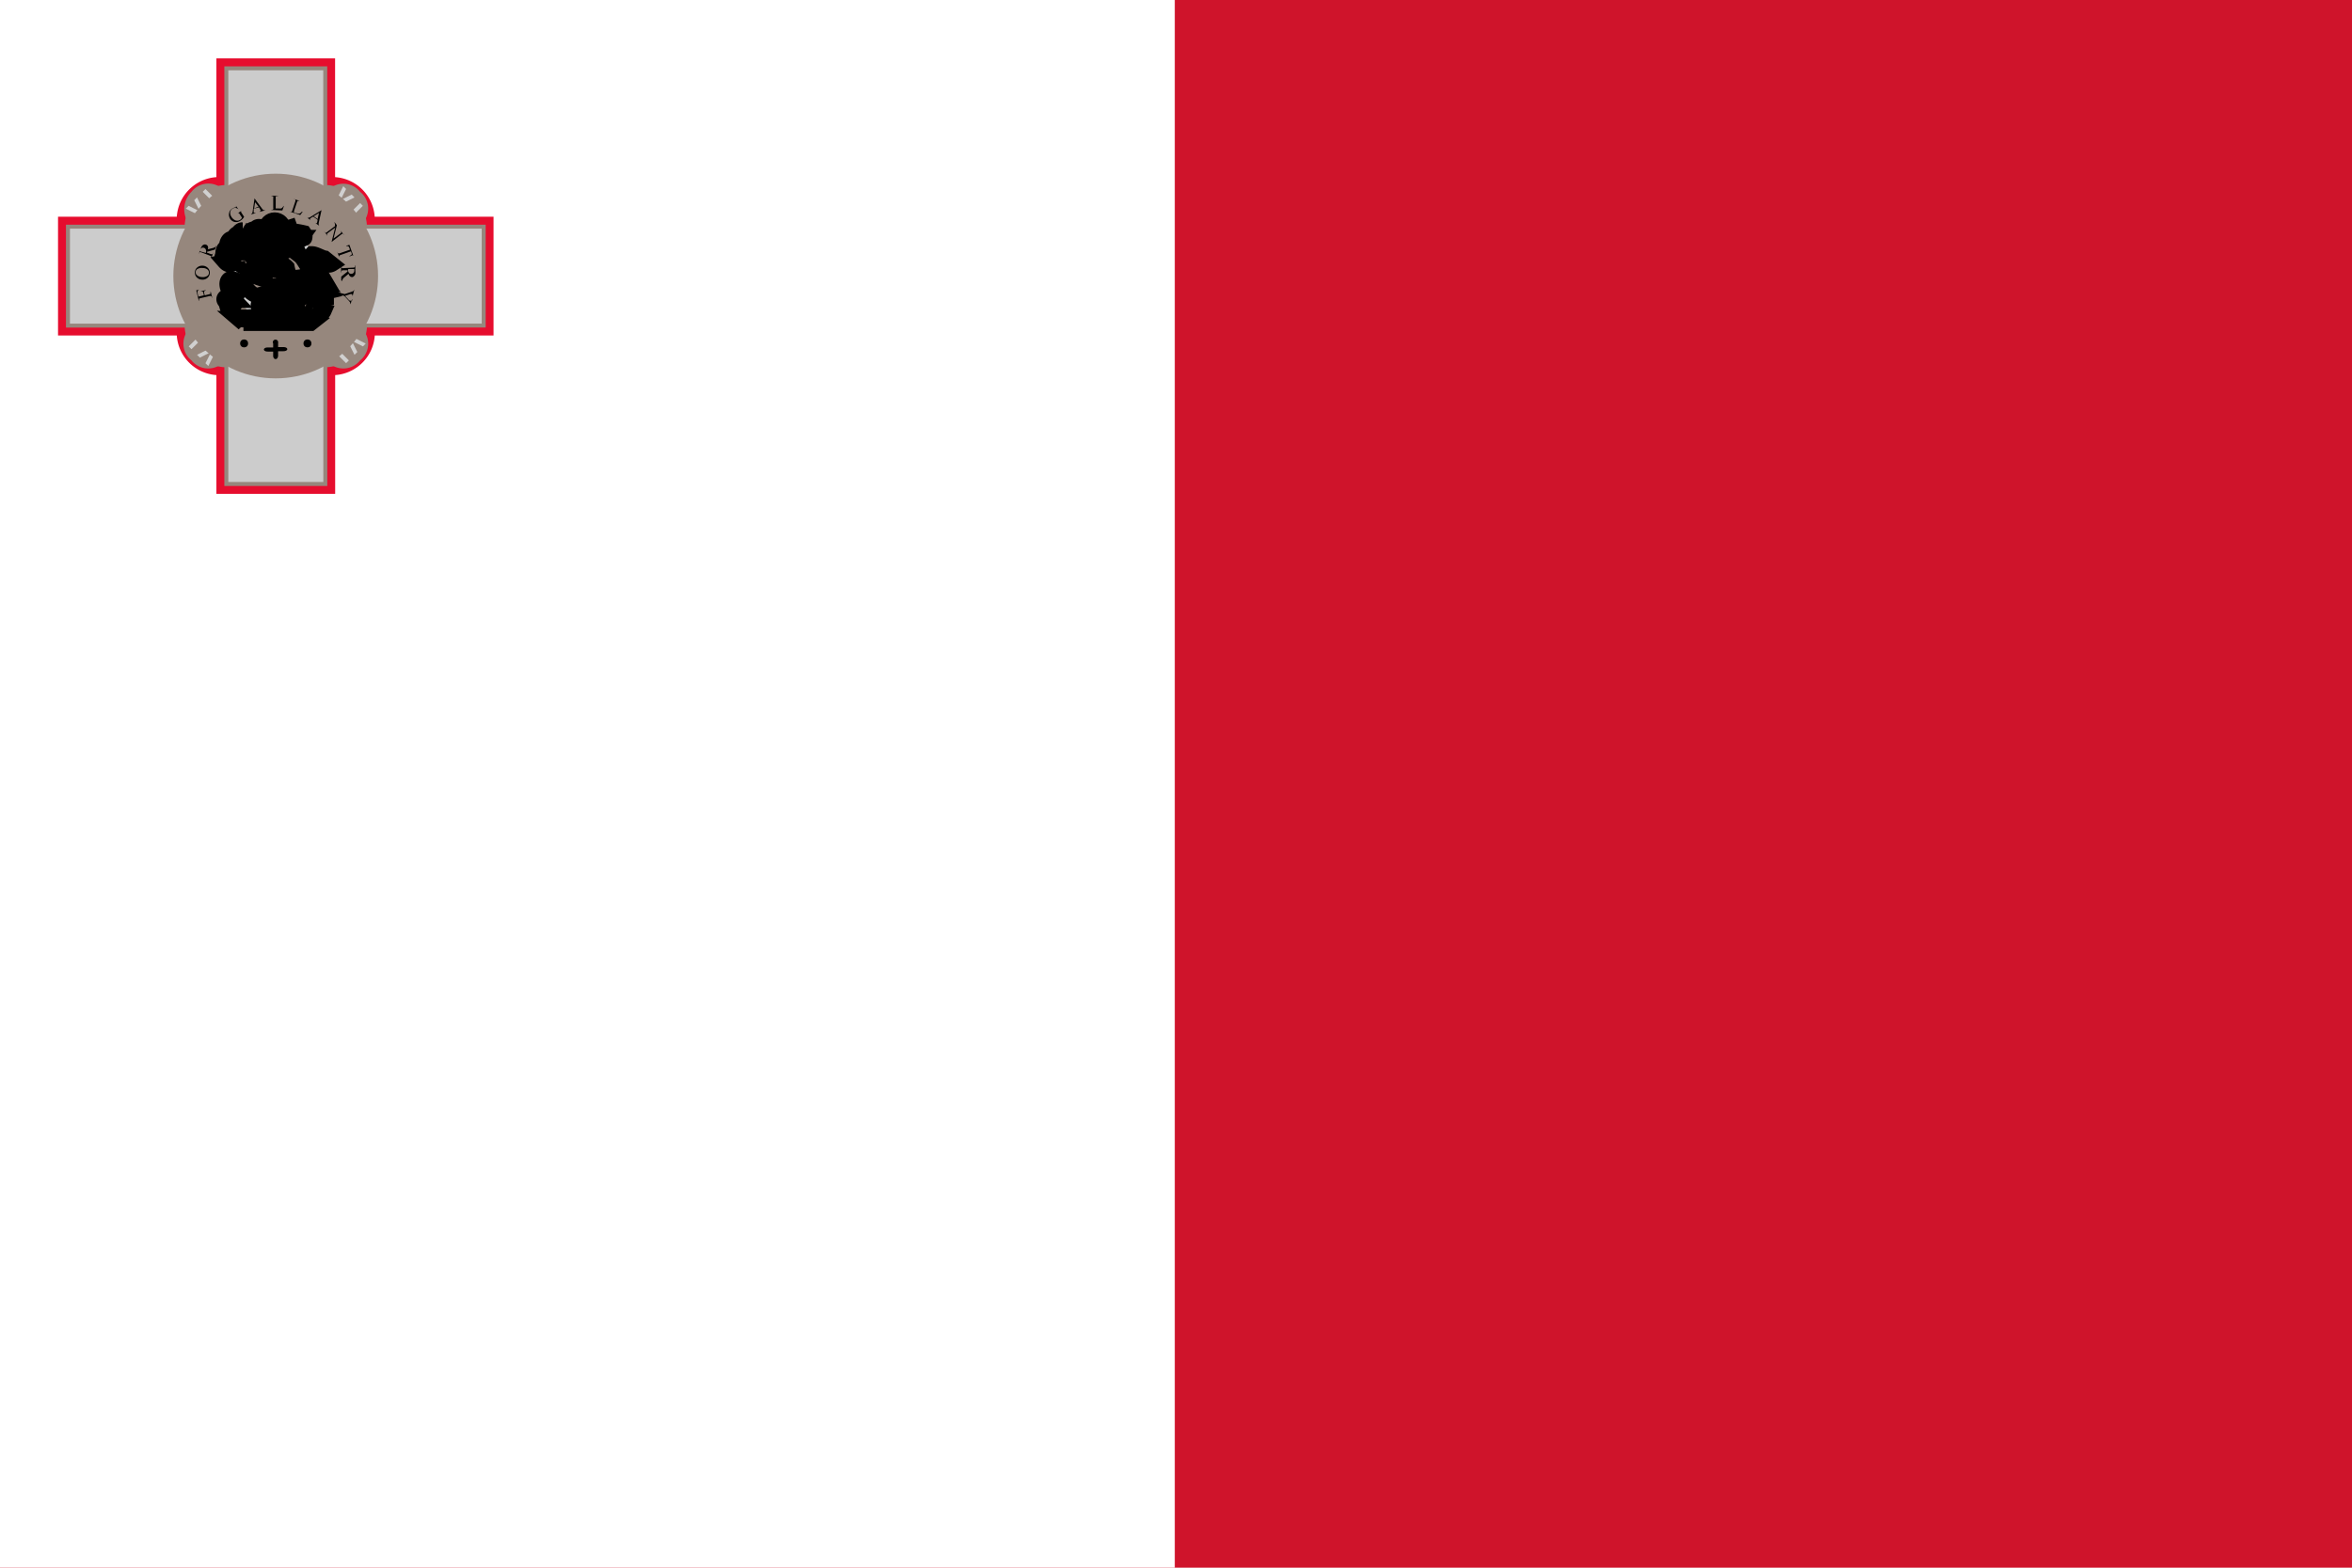 <svg xmlns="http://www.w3.org/2000/svg" width="31.41" height="20.94" viewBox="0 0 31.41 20.94"><defs><style>.a{fill:#cf142b;}.b{fill:#fff;}.c{fill:#e60d2e;}.d,.h{fill:#96877d;}.e{fill:#ccc;}.f{fill:#d0d0d0;}.g{fill:none;stroke:#96877d;stroke-width:0.514px;}.h{stroke:#000;stroke-width:0.203px;}</style></defs><rect class="a" width="31.41" height="20.94"/><rect class="b" width="15.689" height="20.94"/><g transform="translate(0.775 0.78)"><path class="c" d="M22.222,24.338v1.586h1.586a.569.569,0,0,0,.529.529v1.586h1.586V26.453a.569.569,0,0,0,.529-.529h1.586V24.338H26.451a.569.569,0,0,0-.529-.529V22.223H24.337v1.586a.569.569,0,0,0-.529.529H22.222Z" transform="translate(-22.222 -22.223)"/><path class="d" d="M25.254,27.367v1.375H26.84a.569.569,0,0,0,.529.529v1.586h1.375V29.27a.569.569,0,0,0,.529-.529h1.586V27.367H29.272a.569.569,0,0,0-.529-.529V25.252H27.369v1.586a.569.569,0,0,0-.529.529Z" transform="translate(-25.148 -25.146)"/><path class="e" d="M26.77,28.884v1.269h1.586a.569.569,0,0,0,.529.529v1.586h1.269V30.681a.569.569,0,0,0,.529-.529h1.586V28.884H30.682a.569.569,0,0,0-.529-.529V26.769H28.885v1.586a.569.569,0,0,0-.529.529Z" transform="translate(-26.611 -26.61)"/><g transform="translate(1.67 1.67)"><path class="d" d="M70.577,70.13a.33.33,0,1,1-.393.056A.286.286,0,0,1,70.577,70.13Z" transform="translate(-70.072 -70.074)"/><path class="f" d="M71.143,75.577l.037-.037.15.075-.075-.15.037-.037.15.3-.3-.15Z" transform="translate(-71.106 -75.241)"/><path class="f" d="M77.572,72.253l.037-.037.224.224-.037.037Z" transform="translate(-77.31 -72.141)"/></g><g transform="translate(4.146 1.67) rotate(90)"><path class="d" d="M.5.056A.286.286,0,0,1,.449.449.286.286,0,0,1,.056.5.286.286,0,0,1,.112.112.286.286,0,0,1,.5.056Z" transform="translate(0 0)"/><path class="f" d="M0,.15.037.112l.15.075L.112.037.15,0,.3.3,0,.15Z" transform="translate(0.037 0.187)"/><path class="f" d="M0,.037.037,0,.262.224.224.262Z" transform="translate(0.262 0.075)"/></g><g transform="translate(4.146 4.146) rotate(180)"><path class="d" d="M.5.056A.286.286,0,0,1,.449.449.286.286,0,0,1,.056.5.286.286,0,0,1,.112.112.286.286,0,0,1,.5.056Z" transform="translate(0 0)"/><path class="f" d="M0,.15.037.112l.15.075L.112.037.15,0,.3.3,0,.15Z" transform="translate(0.037 0.187)"/><path class="f" d="M0,.037.037,0,.262.224.224.262Z" transform="translate(0.262 0.075)"/></g><g transform="translate(1.67 4.146) rotate(-90)"><path class="d" d="M.5.056A.286.286,0,0,1,.449.449.286.286,0,0,1,.056.5.286.286,0,0,1,.112.112.286.286,0,0,1,.5.056Z" transform="translate(0 0)"/><path class="f" d="M0,.15.037.112l.15.075L.112.037.15,0,.3.3,0,.15Z" transform="translate(0.037 0.187)"/><path class="f" d="M0,.037.037,0,.262.224.224.262Z" transform="translate(0.262 0.075)"/></g><g transform="translate(1.797 1.797)"><ellipse class="g" cx="1.11" cy="1.11" rx="1.11" ry="1.11"/><ellipse class="g" cx="0.846" cy="0.846" rx="0.846" ry="0.846" transform="translate(0.264 0.264)"/></g><g transform="translate(1.828 1.839)"><circle cx="0.053" cy="0.053" r="0.053" transform="translate(0.604 1.915)"/><circle cx="0.053" cy="0.053" r="0.053" transform="translate(1.45 1.915)"/><path d="M101.138,130.175v.055h-.071c-.07,0-.07.055,0,.055h.071v.055c0,.057.062.064.066,0l0-.06h.07c.07,0,.07-.055,0-.055h-.07v-.055a.036.036,0,1,0-.07,0Z" transform="translate(-100.093 -128.208)"/><path d="M74.654,76.261l.073-.017-.008-.034a.025.025,0,0,0-.009-.016.035.035,0,0,0-.022,0v-.005l.063-.015v.005a.038.038,0,0,0-.015.007.018.018,0,0,0-.006.009.031.031,0,0,0,0,.015l.008.034.058-.014.018-.006a.012.012,0,0,0,0-.007.027.027,0,0,0,0-.013l0-.007h.005l.019.079h-.005l0-.007a.02.02,0,0,0-.011-.015.043.043,0,0,0-.022,0l-.119.028-.018.006a.013.013,0,0,0,0,.007.026.026,0,0,0,0,.013l0,.007h-.005l-.033-.138.04-.011v0a.058.058,0,0,0-.017.013.028.028,0,0,0-.006.014.064.064,0,0,0,0,.022l.01.041Zm-.047-.328a.086.086,0,0,1,.032-.062.1.1,0,0,1,.072-.023.1.1,0,0,1,.07.031.091.091,0,0,1-.007.132.1.1,0,0,1-.074.023A.1.1,0,0,1,74.628,76,.091.091,0,0,1,74.607,75.933Zm.01,0a.05.05,0,0,0,.017.042A.107.107,0,0,0,74.7,76a.113.113,0,0,0,.073-.016.049.049,0,0,0,.021-.039.055.055,0,0,0-.018-.045.1.1,0,0,0-.065-.021.115.115,0,0,0-.074.015A.052.052,0,0,0,74.617,75.936Zm.275-.347-.018.047-.106.029,0,.011v0l0,0,.052.02a.039.039,0,0,0,.022,0,.02.02,0,0,0,.011-.013l0-.007,0,0-.029.076,0,0,0-.007a.019.019,0,0,0,0-.019.044.044,0,0,0-.018-.01l-.115-.044a.039.039,0,0,0-.022,0,.021.021,0,0,0-.012.013l0,.007,0,0,.025-.065a.165.165,0,0,1,.02-.04.051.051,0,0,1,.024-.017.042.042,0,0,1,.03,0,.044.044,0,0,1,.024.022.065.065,0,0,1,0,.04l.065-.017a.1.1,0,0,0,.032-.013.058.058,0,0,0,.016-.021Zm-.139.091,0,0v0a.062.062,0,0,0,0-.043.038.038,0,0,0-.023-.024.039.039,0,0,0-.031,0,.04.04,0,0,0-.021.024.125.125,0,0,0-.005.022Zm.4-.63.037.048,0,0a.082.082,0,0,0-.035-.018.06.06,0,0,0-.046.01.062.062,0,0,0-.031.054.1.1,0,0,0,.018.057.115.115,0,0,0,.036.036.074.074,0,0,0,.041.013.066.066,0,0,0,.035-.01.077.077,0,0,0,.016-.013.081.081,0,0,0,.012-.017l-.03-.046a.051.051,0,0,0-.012-.015.015.015,0,0,0-.009,0,.039.039,0,0,0-.015.007l0,0,.062-.04,0,0,0,0a.016.016,0,0,0-.009.014.049.049,0,0,0,.009.019l.032.049a.141.141,0,0,1-.02.028.139.139,0,0,1-.027.022.1.1,0,0,1-.089.016.094.094,0,0,1-.051-.04.107.107,0,0,1-.006-.1.1.1,0,0,1,.035-.037l.017-.009.024-.007.01,0a.006.006,0,0,0,0,0,.019.019,0,0,0,0-.009Zm.31.021-.071.019,0,.032a.047.047,0,0,0,0,.017.01.01,0,0,0,.006.006.036.036,0,0,0,.018,0v.005l-.058.015v-.005a.032.032,0,0,0,.013-.009.086.086,0,0,0,.008-.031l.024-.168h0l.1.136a.072.072,0,0,0,.02.02.03.03,0,0,0,.019,0v.005l-.072.019v-.005a.028.028,0,0,0,.014-.008.01.01,0,0,0,0-.009.058.058,0,0,0-.01-.017Zm-.006-.009L75.41,75l-.012.083Zm.336,0h0l-.018.051-.147-.006V75.1h.007a.019.019,0,0,0,.018-.007.045.045,0,0,0,0-.021l0-.123a.039.039,0,0,0,0-.022.021.021,0,0,0-.016-.007h-.007v-.005l.086,0v.005a.053.053,0,0,0-.021,0,.017.017,0,0,0-.009.007.061.061,0,0,0,0,.021l0,.119a.039.039,0,0,0,0,.016.01.01,0,0,0,.005,0l.022,0h.014a.1.1,0,0,0,.031,0,.04.04,0,0,0,.017-.011.094.094,0,0,0,.016-.025Zm.253.068,0,0-.032.044-.14-.046,0,0,.007,0a.019.019,0,0,0,.019,0,.045.045,0,0,0,.009-.019l.039-.117a.039.039,0,0,0,0-.022.021.021,0,0,0-.014-.011l-.007,0,0,0,.082.027,0,0a.053.053,0,0,0-.021,0,.017.017,0,0,0-.01,0,.061.061,0,0,0-.009.02l-.038.113a.039.039,0,0,0,0,.016.01.01,0,0,0,0,.006l.02.008.013,0a.1.1,0,0,0,.03.007.04.04,0,0,0,.019-.006.094.094,0,0,0,.022-.02Zm.2.108-.06-.043-.028.017a.048.048,0,0,0-.013.011.01.01,0,0,0,0,.009.036.036,0,0,0,.012.014l0,0-.049-.035,0,0a.032.032,0,0,0,.016,0,.086.086,0,0,0,.029-.013l.145-.089,0,0-.037.167a.072.072,0,0,0,0,.029.03.03,0,0,0,.011.016l0,0-.061-.043,0,0a.028.028,0,0,0,.015.006.01.01,0,0,0,.008,0,.059.059,0,0,0,.007-.019Zm0-.011.018-.081-.071.044.053.038Zm.226.042.031.041-.045.178.088-.065q.014-.01.015-.016a.021.021,0,0,0-.005-.017l0-.005,0,0,.039.053,0,0,0-.005a.019.019,0,0,0-.016-.009.043.043,0,0,0-.018.01l-.129.1,0,0,.048-.192-.094.07q-.014.01-.015.016a.021.021,0,0,0,.005.017l0,.005,0,0-.039-.053,0,0,0,.005a.019.019,0,0,0,.016.01.043.043,0,0,0,.018-.01l.106-.079a.087.087,0,0,0,0-.018.046.046,0,0,0,0-.014.045.045,0,0,0-.006-.011l0,0Zm.24.442-.041.017,0-.005a.054.054,0,0,0,.014-.01A.028.028,0,0,0,76.7,75.7a.04.04,0,0,0,0-.019l-.009-.025-.137.048a.039.039,0,0,0-.019.011.021.021,0,0,0,0,.017l0,.006,0,0-.027-.076,0,0,0,.006a.019.019,0,0,0,.013.014.043.043,0,0,0,.02,0l.137-.048-.008-.022a.063.063,0,0,0-.008-.017.026.026,0,0,0-.014-.008.042.042,0,0,0-.021,0l0-.005.043-.013.052.146Zm-.151.337,0-.051.085-.069v-.016s0,0,0,0l-.055,0a.039.039,0,0,0-.022.005.02.02,0,0,0-.005.016v.007h-.005l0-.081h.005v.007a.019.019,0,0,0,.009.017.044.044,0,0,0,.021,0l.123-.006a.039.039,0,0,0,.022-.005.021.021,0,0,0,.005-.017v-.007h.005l0,.069a.165.165,0,0,1,0,.045.051.051,0,0,1-.015.025A.042.042,0,0,1,76.71,76a.044.044,0,0,1-.031-.01.064.064,0,0,1-.02-.034L76.607,76a.1.1,0,0,0-.024.024.058.058,0,0,0-.007.026h-.005Zm.091-.14s0,0,0,0v0a.062.062,0,0,0,.014.04.038.038,0,0,0,.031.012.039.039,0,0,0,.028-.013.04.04,0,0,0,.01-.03.123.123,0,0,0,0-.022l-.079,0Zm.052.391-.017.064h-.005v0a.029.029,0,0,0,0-.011.042.042,0,0,0-.006-.015.126.126,0,0,0-.015-.019l-.058-.063-.046-.012a.038.038,0,0,0-.022,0,.022.022,0,0,0-.01.015l0,.006h-.005l.02-.078h.005l0,.007a.019.019,0,0,0,0,.018.043.043,0,0,0,.019.008l.044.011.09-.03.02-.008a.05.05,0,0,0,.012-.011.019.019,0,0,0,0-.008h.005l-.021.079h-.005v0a.025.025,0,0,0,0-.013.01.01,0,0,0-.008-.008.044.044,0,0,0-.02,0l-.069.023.047.051a.043.043,0,0,0,.017.013H76.7l.006,0a.028.028,0,0,0,0-.011h.005Z" transform="translate(-74.607 -74.918)"/></g><g transform="translate(2.191 2.158)"><path class="h" d="M122.85,110.125a.171.171,0,0,1,.049,0s0,.013-.005.017a.128.128,0,0,0,.041,0l-.019.013a.057.057,0,0,1,.026.016.083.083,0,0,1-.038,0,.057.057,0,0,1,.006.027.1.1,0,0,1-.059-.039" transform="translate(-121.529 -109.214)"/><path class="h" d="M118.347,108.872c-.011.026-.088-.022-.088-.022a.137.137,0,0,0,.085.06" transform="translate(-117.099 -107.985)"/><path class="h" d="M90.016,117.627h.9l.07-.055-.116-.063-.179-.061-.072-.039-.132.007-.111.059-.152.018-.036.041-.113.009-.177,0,.3.046-.243-.013.063.054Z" transform="translate(-89.731 -116.246)"/><path class="h" d="M101.729,106.685c-.113-.061-.146.089-.195.125.066.011.115-.051.172-.08.043.116.11.039.11.039s.07.111.164.061a.05.05,0,0,0,.054,0s.034.006.041-.009c.018.006.038-.016.038-.016s.039,0,.046-.02c.058.01.134-.118.134-.118l.023-.045.034-.007s0-.022-.016-.021c0-.013-.012-.021-.029-.018,0-.008-.009-.014-.009-.014-.032.008-.034.089-.034.089s-.056.043-.077.054c0-.046-.079-.11-.063-.139s.067.046.111.032a.126.126,0,0,0,.068-.116.791.791,0,0,0-.043-.08l-.029,0-.025-.061s-.053.034-.052.064.055.055.055.055a.085.085,0,0,1-.061.011c0,.03.036.025.05.025a.068.068,0,0,0,.029.034s.013.034-.021.03-.076-.083-.125-.046.023.111.023.111a.184.184,0,0,0-.073.086c-.111-.094-.177-.05-.3-.025Z" transform="translate(-100.958 -105.563)"/><path class="h" d="M101.822,108.656c.046.044.014.117.032.131s.046-.007.046-.007a.326.326,0,0,0,.136-.014c.038.021.023-.01.046-.009.021.053.089.043.089.043a.515.515,0,0,0-.1-.082.323.323,0,0,1-.132.018c-.017,0-.006-.024-.014-.036.032-.031.007-.109-.011-.138C101.843,108.514,101.758,108.6,101.822,108.656Z" transform="translate(-101.213 -107.694)"/><path class="h" d="M86.021,106.577c-.058.016-.16-.076-.207-.04s-.025.121.006.164-.045.057-.066.082.006.051.006.051l.021.014,0,.032.011.038s.01.009.014,0c.01.01,0,.038.025.042a.149.149,0,0,1,.006-.068s.042,0,.053-.015-.01-.058-.01-.058h.013a.071.071,0,0,1-.019-.039s.059-.019.058-.063-.1-.092-.061-.115.106.066.163.024.02,0,.02,0S86.079,106.562,86.021,106.577Z" transform="translate(-85.721 -105.745)"/><path class="h" d="M85.606,87.8c-.078-.033-.238-.035-.327-.079a.062.062,0,0,0-.058.046c-.041,0-.069.062-.063.075-.074-.03-.109.088-.085.112-.063,0-.056.084-.062.106-.02.049,0,.066.045.048.006.021,0,.033-.021.038.11.126.172-.078.269-.077a.345.345,0,0,0,.168-.095l.047.006Z" transform="translate(-85.004 -87.589)"/><ellipse class="h" cx="0.115" cy="0.115" rx="0.115" ry="0.115" transform="translate(0.587)"/><path class="h" d="M93.742,87.793a.263.263,0,0,1-.2-.184c.067-.261.41-.125.44-.322a.592.592,0,0,1,.088-.367.159.159,0,0,1,.077-.054.068.068,0,0,1,0,.046,1.225,1.225,0,0,1,.188.029.08.08,0,0,1,.011.063c0,.019-.025.014-.025.014a.068.068,0,0,1-.068.02.214.214,0,0,1-.088.027s.124.131.1.172a.267.267,0,0,1,.064.07.4.4,0,0,0,.113-.086c.049,0,.13.051.17.057l.1.08s-.059.038-.084-.013c-.031,0-.1-.071-.19-.048a.206.206,0,0,1-.093.139.246.246,0,0,1,.131.016c.048.04.118.095.118.095l.063.107s-.057.01-.079-.064c-.021.06-.022-.037-.107-.082a.065.065,0,0,1-.061-.013.557.557,0,0,1-.22.043,1.74,1.74,0,0,0-.168.1c-.062.028-.08.014-.08.014l-.05,0c-.007.03,0,.076-.03.084.017.019-.013.1-.043.113.014.051.056.067.1.093a.064.064,0,0,1,.064.005.326.326,0,0,1,.052.089.25.25,0,0,1-.07,0c-.017-.007-.018-.025-.038-.02-.121-.108-.185-.065-.2-.089s.029-.091.016-.132Z" transform="translate(-93.242 -86.769)"/><path class="h" d="M90.967,99.6c.006-.008.051.009.051.009l.081.051.164.106.058.085-.1-.034-.145-.125-.078-.051S90.96,99.6,90.967,99.6Z" transform="translate(-90.758 -99.053)"/><path class="h" d="M113.41,107.346c-.057-.014-.2.156-.2.156l.105.114A.437.437,0,0,1,113.41,107.346Z" transform="translate(-112.229 -106.534)"/><path class="h" d="M91.937,86.393a.121.121,0,0,0,.007.152c0,.049.045.146.077.156a.85.85,0,0,0,.232.034.244.244,0,0,0,.125.209.039.039,0,0,0,.007.028c.007.01.042.011.043.006a.115.115,0,0,0,.094.021c.005-.009-.108-.088-.134-.112a.693.693,0,0,1-.072-.2.213.213,0,0,0-.151-.065l0-.13.005-.147-.052-.027a.062.062,0,0,0,.016-.011c.013.005.036-.02.039-.027s.023,0,.025,0,0-.031.008-.044c.039-.034-.006-.107-.066-.109s-.072.071-.071.076c.006.023,0,.034,0,.039a.159.159,0,0,1-.025.018.1.1,0,0,0-.073,0c-.04.016-.085.037-.088.063a.082.082,0,0,0-.054.046c-.016,0-.037.01-.072.066-.062.027-.065.159-.065.159a.113.113,0,0,0-.017.037c0,.013.006.025.014.022s.012.016.017.013a.02.02,0,0,0,.021.012c0,.006.024,0,.026,0s0-.035,0-.037.022.013.028.009,0-.017,0-.022-.02-.009-.024-.03a.1.1,0,0,1,.011-.05s.067-.053.075-.1c.051,0,.077-.039.092-.056Z" transform="translate(-91.448 -86.055)"/><path class="h" d="M95.679,86.2c.015-.037.071-.034.071-.034s.02-.052.094-.021c.028-.022.1.009.1.009a.081.081,0,0,1,.064-.033.078.078,0,0,1,.074.08c-.037.009-.1-.03-.149-.019a.323.323,0,0,0-.091.056C95.8,86.241,95.751,86.195,95.679,86.2Z" transform="translate(-95.307 -86.047)"/><path class="h" d="M99.664,89.688c.017-.01.058-.028.086-.006a.469.469,0,0,0,.074.061l.051.021.023.014-.015.233c-.047-.048-.091-.057-.125-.114-.018-.024,0-.083-.036-.122s-.065-.065-.058-.089Z" transform="translate(-99.151 -89.476)"/><path class="h" d="M103.2,92.029s.027-.005.034,0,.018.006.021.014.017.008.017.016.013.02.013.02l-.009.013a.04.04,0,0,1-.011-.02c-.006,0-.021-.006-.024-.016a.021.021,0,0,1-.02-.016C103.211,92.043,103.2,92.029,103.2,92.029Z" transform="translate(-102.565 -91.75)"/><path class="h" d="M105.6,87.47c-.015-.017-.042,0-.042,0l-.072.123-.031.026,0,.1.026.09-.009.07a.175.175,0,0,0,.04-.053.281.281,0,0,0-.013-.077.127.127,0,0,1,0-.1c.026-.068.085-.124.1-.167Z" transform="translate(-104.739 -87.344)"/><path class="h" d="M105.2,90.868a.63.63,0,0,1-.294.216c-.051.012-.032-.118-.032-.118l-.013,0s-.028.127.039.129a.621.621,0,0,0,.322-.23H105.2Z" transform="translate(-104.16 -90.631)"/><path class="h" d="M106.574,110.65a.037.037,0,0,1-.039,0,.053.053,0,0,0-.043-.029s-.02-.058-.052-.041c0-.03-.039-.014-.039-.014s0-.043-.041-.038c.013-.05-.055-.046-.055-.046s0-.056-.1-.045c.219-.1.392.154.392.154" transform="translate(-105.461 -109.495)"/><path class="h" d="M118.99,117.77s.051.057.077.057.029-.055.029-.055.008.024.021.018a.021.021,0,0,0,.016.021s-.046.106-.175.005" transform="translate(-117.773 -116.594)"/><path class="h" d="M107.576,118.044l-.018.073s-.023.021-.016.025.043-.007.043-.007a.18.18,0,0,0,.073-.023.048.048,0,0,0,.038.029.035.035,0,0,0,0-.018.049.049,0,0,0,.023,0s.007-.021-.009-.029c0-.015.009-.029-.018-.027-.02.021-.07.046-.082.038s.049-.036.032-.072" transform="translate(-106.755 -116.847)"/></g></g></svg>